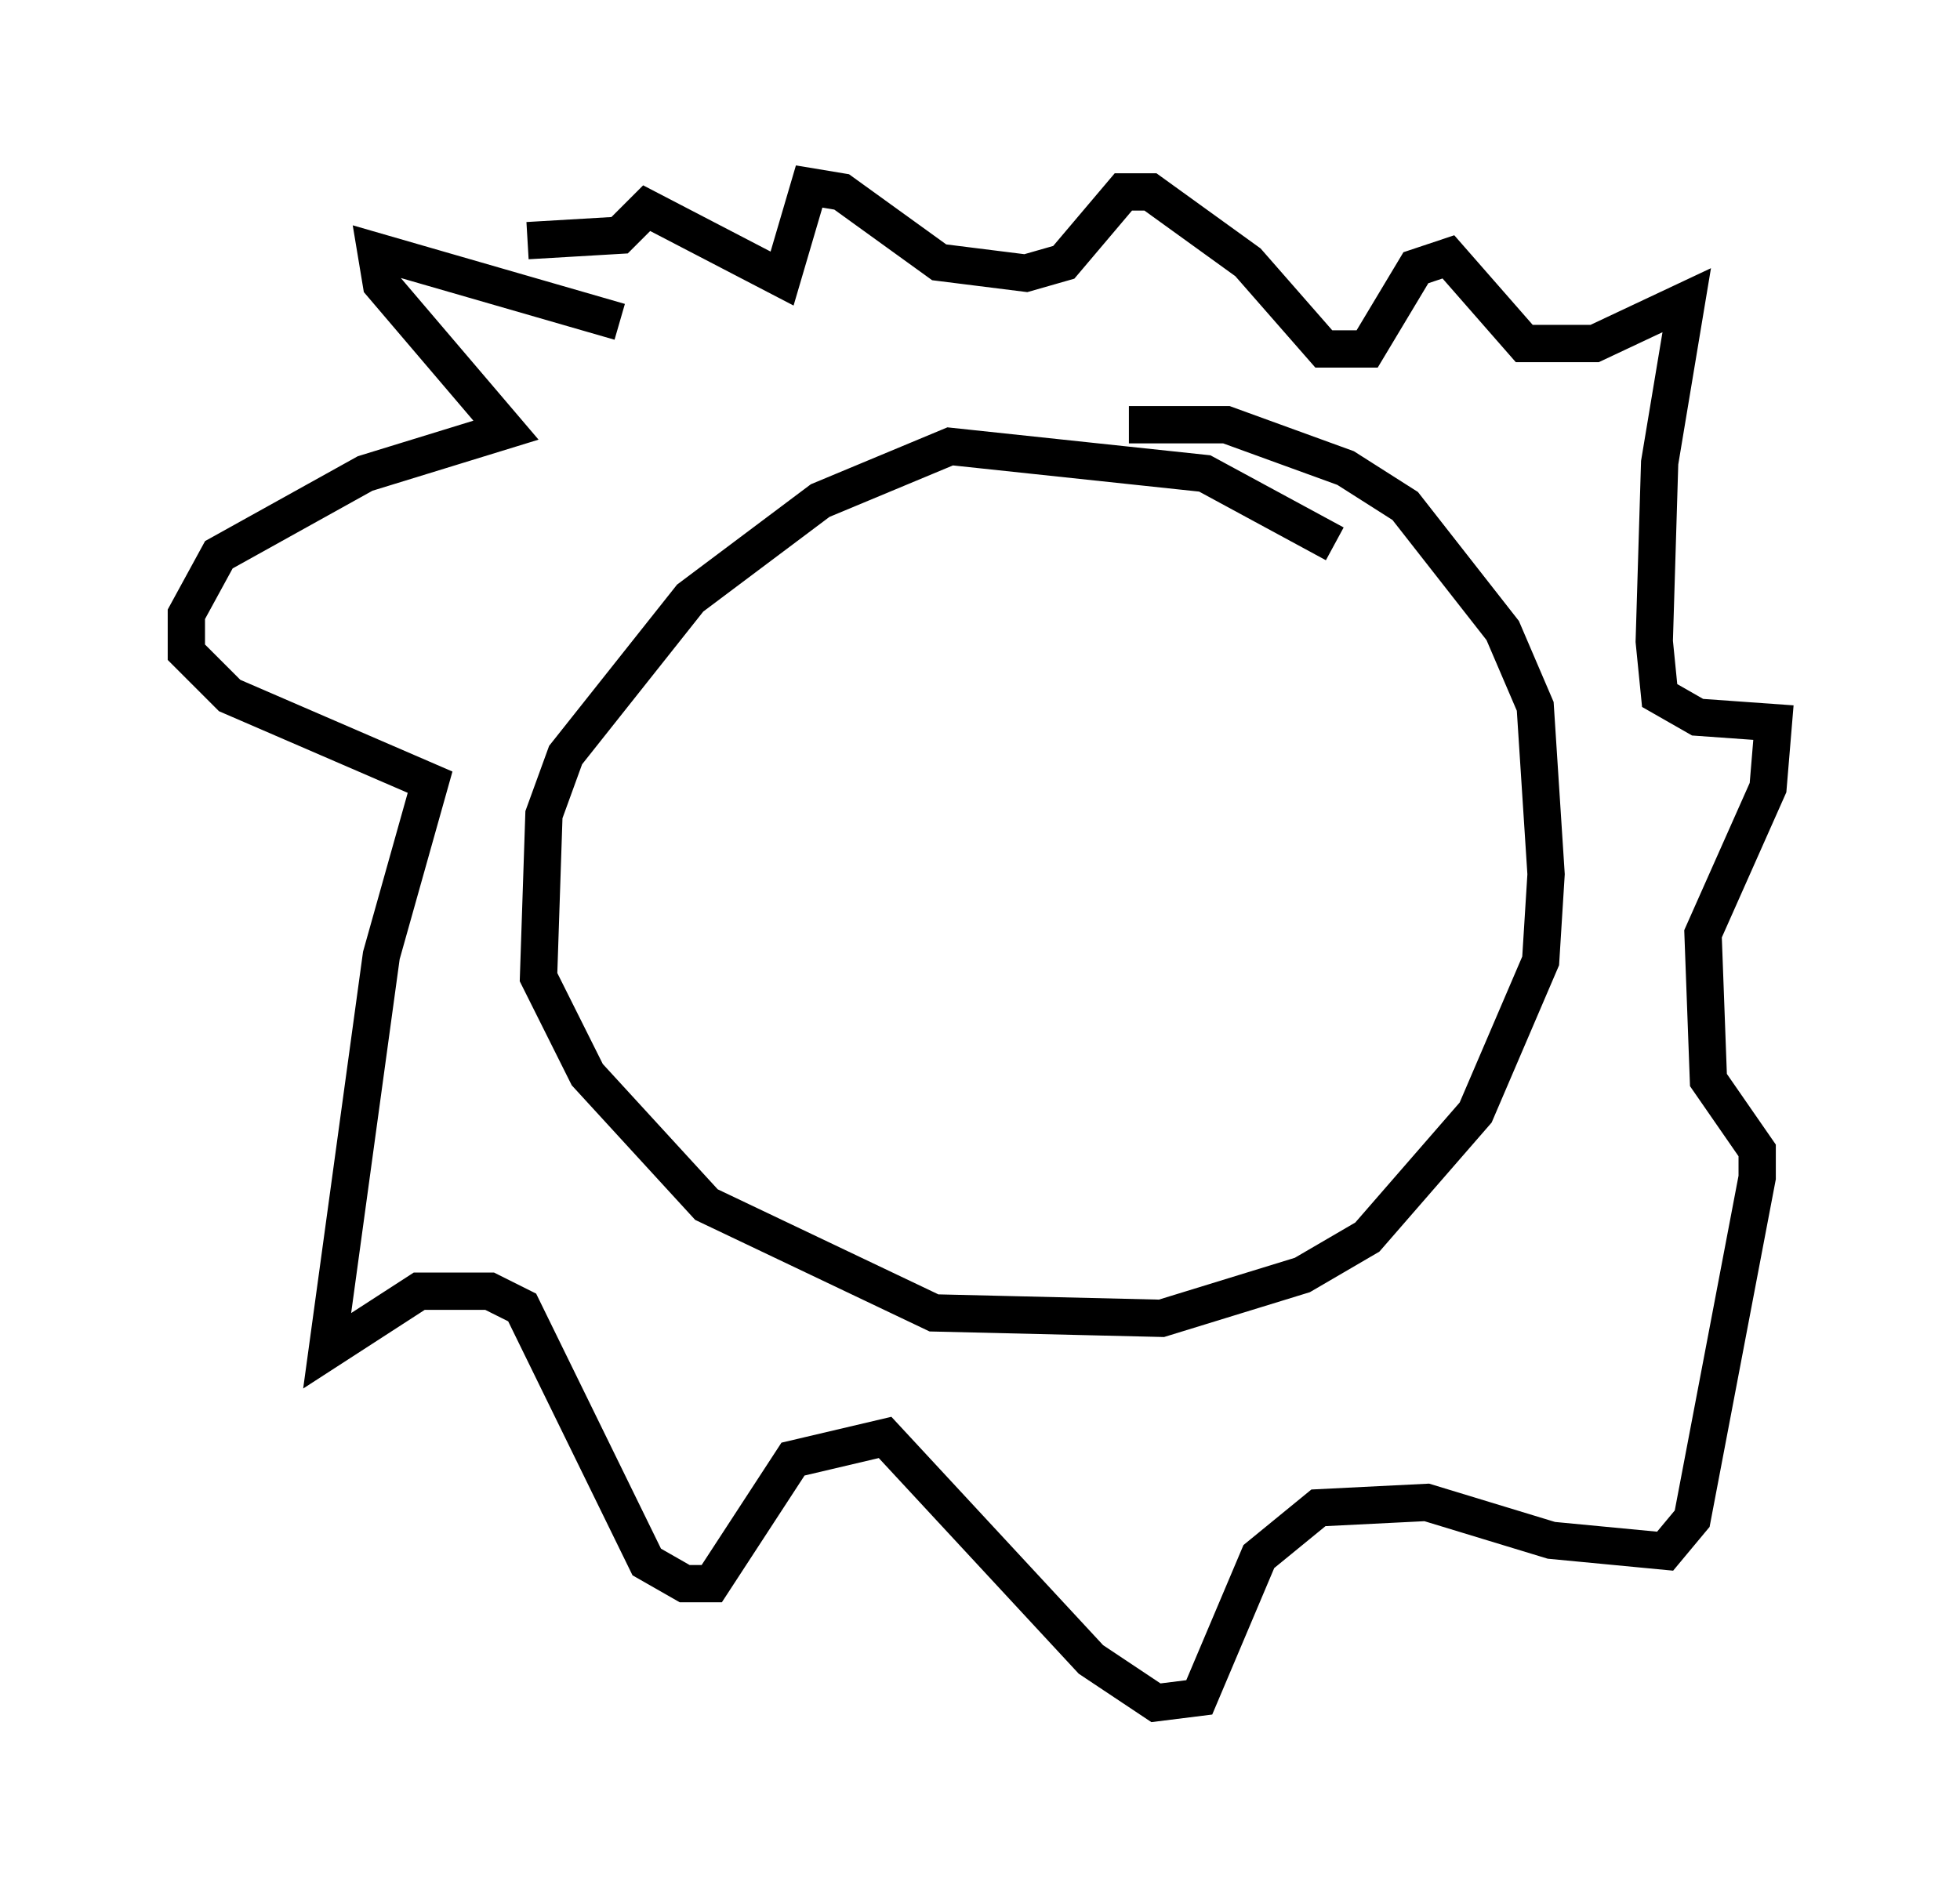 <?xml version="1.0" encoding="utf-8" ?>
<svg baseProfile="full" height="50.67" version="1.1" width="52.559" xmlns="http://www.w3.org/2000/svg" xmlns:ev="http://www.w3.org/2001/xml-events" xmlns:xlink="http://www.w3.org/1999/xlink"><defs /><rect fill="white" height="50.67" width="52.559" x="0" y="0" /><path d="M35.938, 15.894 m-0.145, -1.307 l-3.486, -1.888 -6.827, -0.726 l-3.486, 1.453 -3.486, 2.615 l-3.341, 4.212 -0.581, 1.598 l-0.145, 4.358 1.307, 2.615 l3.196, 3.486 6.101, 2.905 l6.101, 0.145 3.777, -1.162 l1.743, -1.017 2.905, -3.341 l1.743, -4.067 0.145, -2.324 l-0.291, -4.503 -0.872, -2.034 l-2.615, -3.341 -1.598, -1.017 l-3.196, -1.162 -2.615, 0.0 m-13.654, -2.76 l-6.536, -1.888 0.145, 0.872 l3.341, 3.922 -3.777, 1.162 l-3.922, 2.179 -0.872, 1.598 l0.0, 1.017 1.162, 1.162 l5.374, 2.324 -1.307, 4.648 l-1.453, 10.603 2.469, -1.598 l1.888, 0.0 0.872, 0.436 l3.341, 6.827 1.017, 0.581 l0.726, 0.0 2.179, -3.341 l2.469, -0.581 5.52, 5.955 l1.743, 1.162 1.162, -0.145 l1.598, -3.777 1.598, -1.307 l2.905, -0.145 3.341, 1.017 l3.05, 0.291 0.726, -0.872 l1.743, -9.151 0.0, -0.726 l-1.307, -1.888 -0.145, -3.922 l1.743, -3.922 0.145, -1.743 l-2.034, -0.145 -1.017, -0.581 l-0.145, -1.453 0.145, -4.793 l0.726, -4.358 -2.469, 1.162 l-1.888, 0.0 -2.034, -2.324 l-0.872, 0.291 -1.307, 2.179 l-1.162, 0.0 -2.034, -2.324 l-2.615, -1.888 -0.726, 0.0 l-1.598, 1.888 -1.017, 0.291 l-2.324, -0.291 -2.615, -1.888 l-0.872, -0.145 -0.726, 2.469 l-3.631, -1.888 -0.726, 0.726 l-2.469, 0.145 m8.279, 13.654 l0.0, 0.0 " fill="none" stroke="black" stroke-width="1" /></svg>